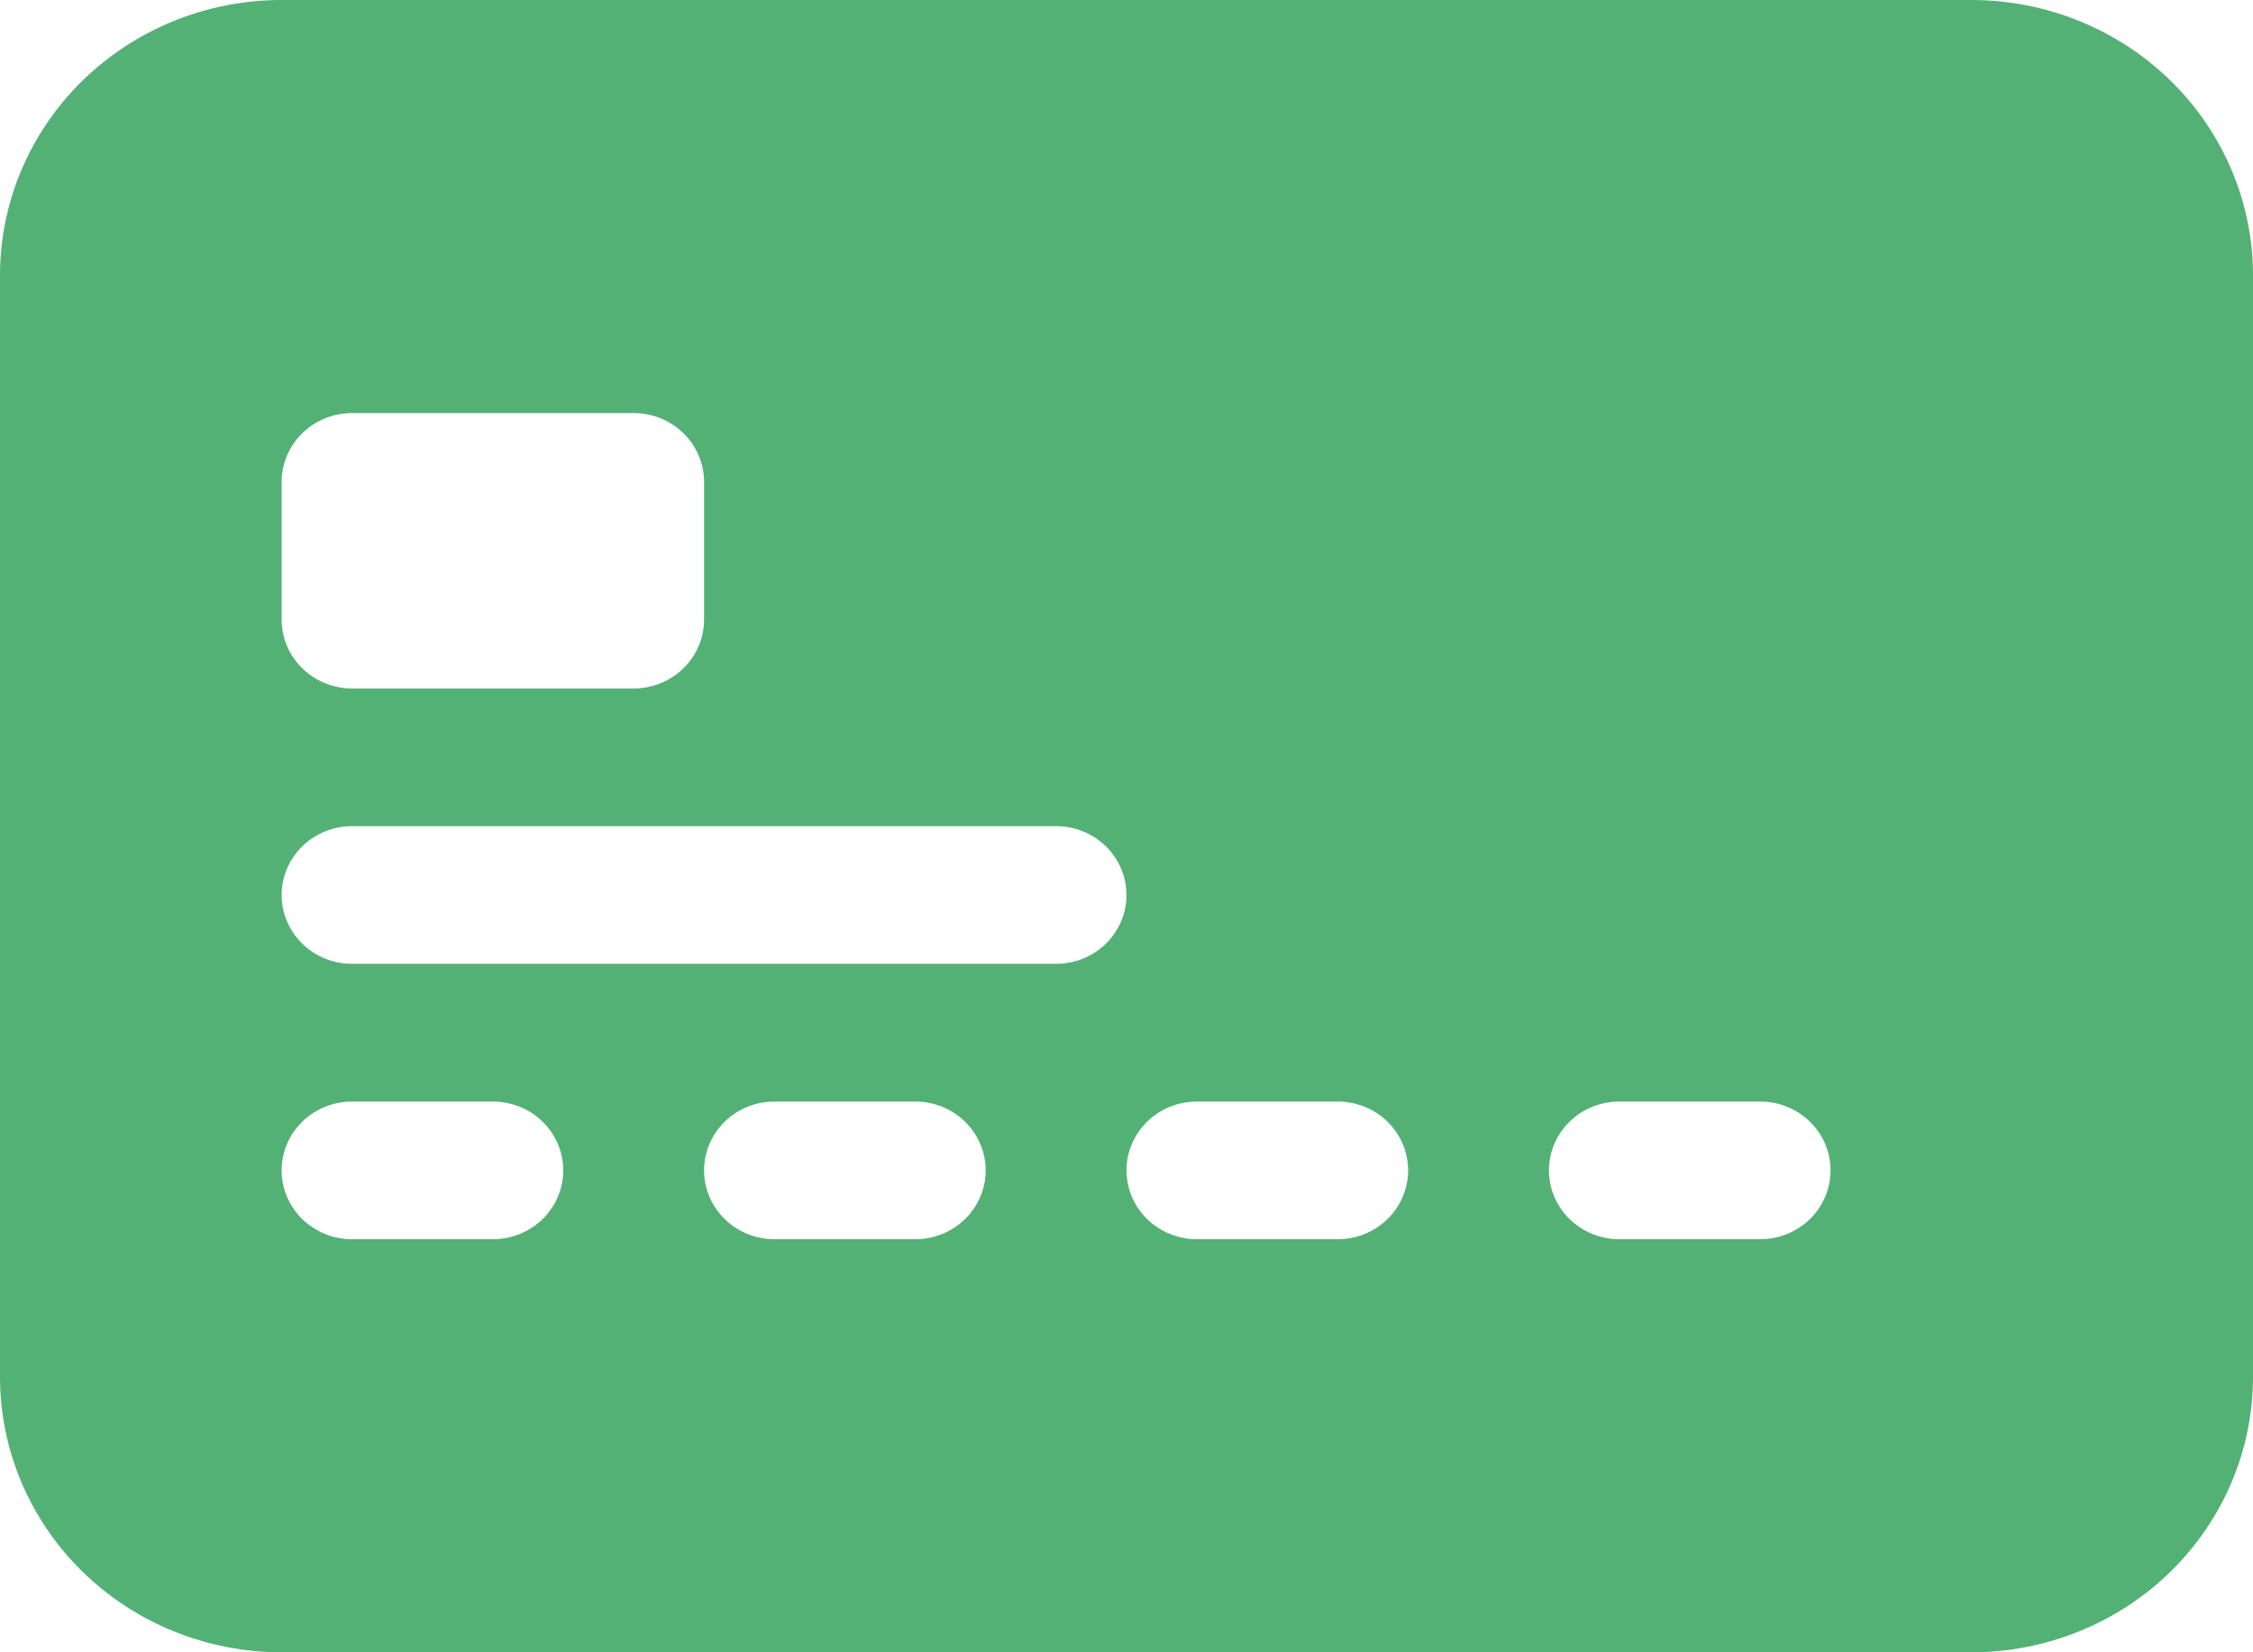 <svg width="30" height="22" viewBox="0 0 30 22" fill="none" xmlns="http://www.w3.org/2000/svg">
<path fill-rule="evenodd" clip-rule="evenodd" d="M0 3.667C0 2.694 0.395 1.762 1.098 1.074C1.802 0.386 2.755 0 3.75 0H26.25C27.245 0 28.198 0.386 28.902 1.074C29.605 1.762 30 2.694 30 3.667V18.333C30 19.306 29.605 20.238 28.902 20.926C28.198 21.614 27.245 22 26.25 22H3.75C2.755 22 1.802 21.614 1.098 20.926C0.395 20.238 0 19.306 0 18.333V3.667ZM4.688 5.5C4.439 5.5 4.2 5.597 4.025 5.768C3.849 5.94 3.75 6.174 3.75 6.417V8.25C3.75 8.493 3.849 8.726 4.025 8.898C4.2 9.07 4.439 9.167 4.688 9.167H8.438C8.686 9.167 8.925 9.07 9.1 8.898C9.276 8.726 9.375 8.493 9.375 8.25V6.417C9.375 6.174 9.276 5.94 9.1 5.768C8.925 5.597 8.686 5.5 8.438 5.5H4.688ZM4.688 11C4.439 11 4.2 11.097 4.025 11.268C3.849 11.44 3.75 11.674 3.75 11.917C3.75 12.16 3.849 12.393 4.025 12.565C4.2 12.737 4.439 12.833 4.688 12.833H14.062C14.311 12.833 14.55 12.737 14.725 12.565C14.901 12.393 15 12.16 15 11.917C15 11.674 14.901 11.44 14.725 11.268C14.55 11.097 14.311 11 14.062 11H4.688ZM4.688 14.667C4.439 14.667 4.2 14.763 4.025 14.935C3.849 15.107 3.75 15.34 3.75 15.583C3.75 15.826 3.849 16.06 4.025 16.232C4.2 16.403 4.439 16.5 4.688 16.5H6.562C6.811 16.5 7.05 16.403 7.225 16.232C7.401 16.06 7.5 15.826 7.5 15.583C7.5 15.34 7.401 15.107 7.225 14.935C7.05 14.763 6.811 14.667 6.562 14.667H4.688ZM10.312 14.667C10.064 14.667 9.825 14.763 9.65 14.935C9.474 15.107 9.375 15.34 9.375 15.583C9.375 15.826 9.474 16.06 9.65 16.232C9.825 16.403 10.064 16.5 10.312 16.5H12.188C12.436 16.5 12.675 16.403 12.85 16.232C13.026 16.06 13.125 15.826 13.125 15.583C13.125 15.34 13.026 15.107 12.85 14.935C12.675 14.763 12.436 14.667 12.188 14.667H10.312ZM15.938 14.667C15.689 14.667 15.45 14.763 15.275 14.935C15.099 15.107 15 15.34 15 15.583C15 15.826 15.099 16.06 15.275 16.232C15.45 16.403 15.689 16.5 15.938 16.5H17.812C18.061 16.5 18.3 16.403 18.475 16.232C18.651 16.06 18.75 15.826 18.75 15.583C18.75 15.34 18.651 15.107 18.475 14.935C18.3 14.763 18.061 14.667 17.812 14.667H15.938ZM21.562 14.667C21.314 14.667 21.075 14.763 20.9 14.935C20.724 15.107 20.625 15.34 20.625 15.583C20.625 15.826 20.724 16.06 20.9 16.232C21.075 16.403 21.314 16.5 21.562 16.5H23.438C23.686 16.5 23.925 16.403 24.1 16.232C24.276 16.06 24.375 15.826 24.375 15.583C24.375 15.34 24.276 15.107 24.1 14.935C23.925 14.763 23.686 14.667 23.438 14.667H21.562Z" fill="#53B175"/>
</svg>
